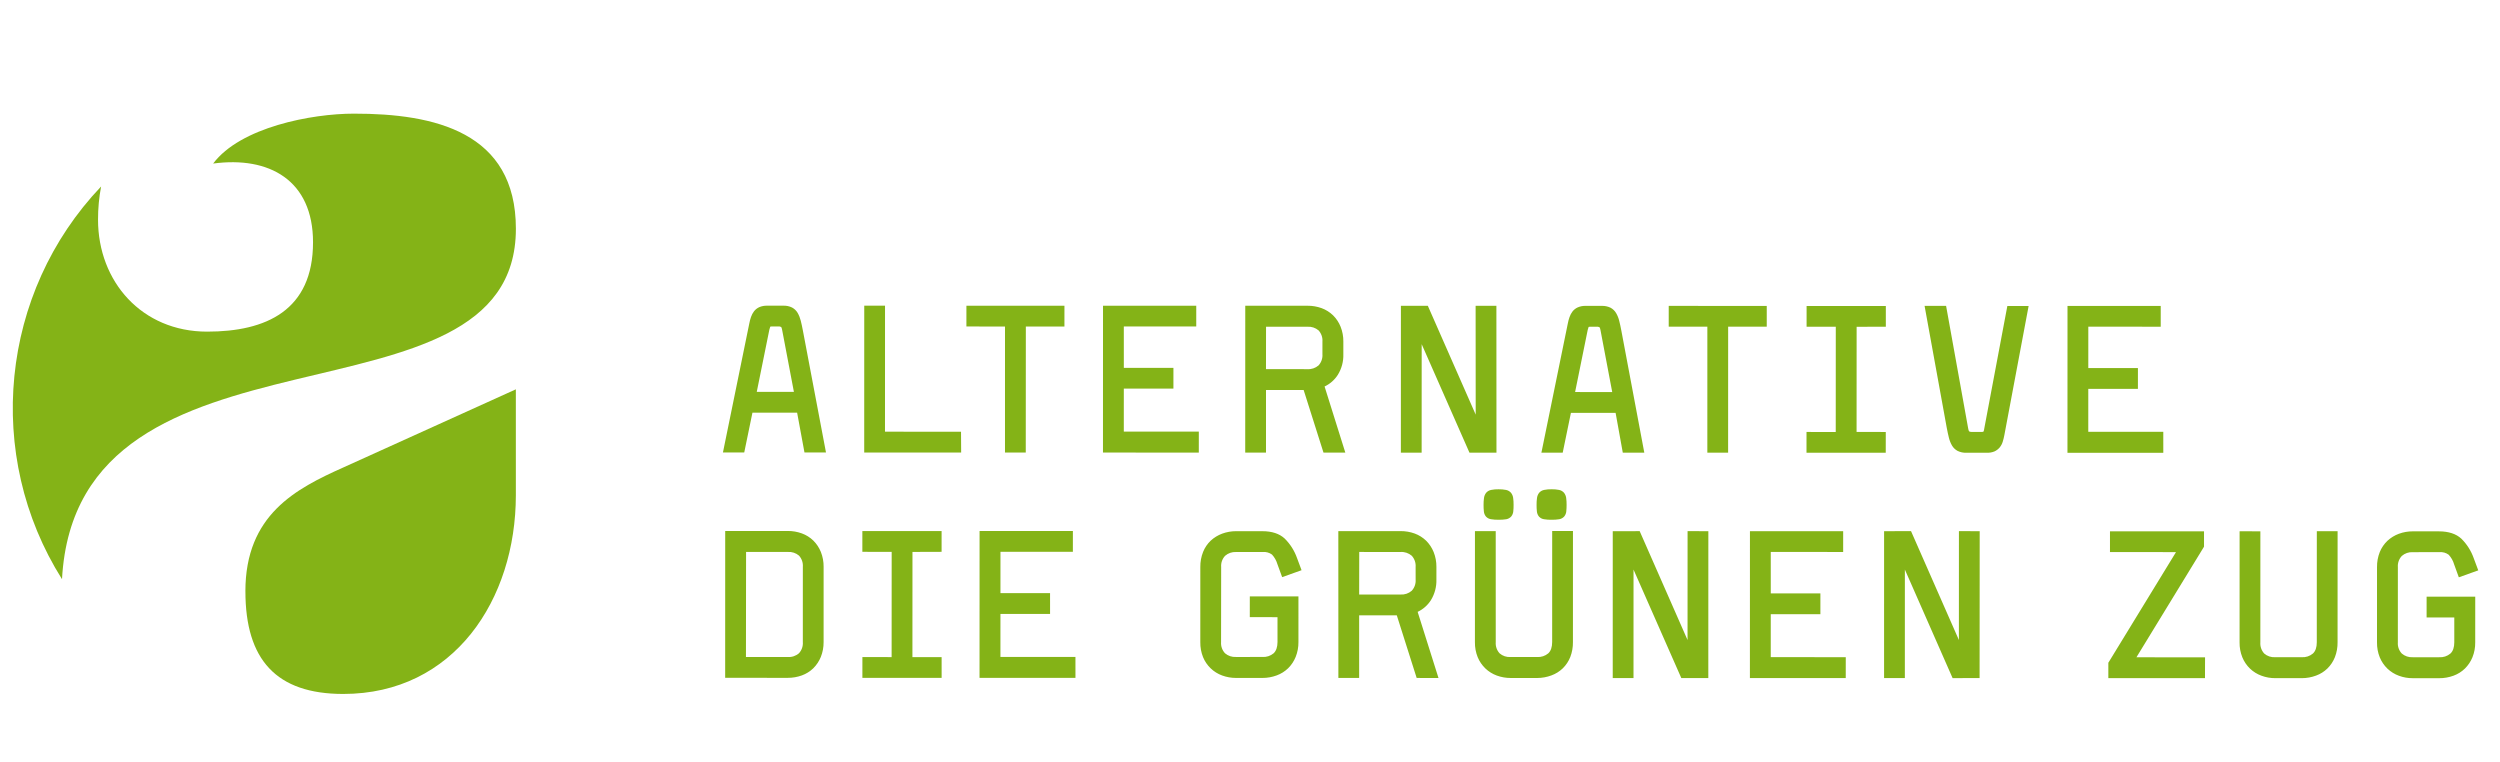 <?xml version="1.0" standalone="no"?>
<!DOCTYPE svg PUBLIC "-//W3C//DTD SVG 1.1//EN" "http://www.w3.org/Graphics/SVG/1.1/DTD/svg11.dtd">
<svg width="100%" height="100%" viewBox="0 0 1063 324" version="1.1" xmlns="http://www.w3.org/2000/svg" xmlns:xlink="http://www.w3.org/1999/xlink" xml:space="preserve" style="fill-rule:evenodd;clip-rule:evenodd;stroke-linejoin:round;stroke-miterlimit:1.414;">
    <g>
        <g transform="matrix(0.974,-0.085,0.085,0.974,-177.773,2.383)">
            <path d="M396.21,132C399.88,90 365.21,79 330.39,76C312.04,74.39 280.68,77.6 267.51,92.3C292.07,91.14 310.16,103.3 307.81,130.18C305.23,159.71 284.11,167.13 258.52,164.89C230.29,162.42 213.17,139.1 215.52,112.23C215.932,107.416 216.796,102.652 218.1,98C170.316,140.186 157.166,209.977 186.32,266.66C203.11,148.25 388.26,223 396.21,132" style="fill:rgb(132,179,23);fill-rule:nonzero;"/>
        </g>
        <g transform="matrix(0.974,-0.085,0.085,0.974,-177.773,2.383)">
            <path d="M265.32,278.84C262.73,308.49 274.83,324.47 303.79,327.01C351.79,331.21 382.16,292.62 386.12,247.45L390.12,201.56L312.36,228.91C291.08,236.28 268.21,245.67 265.31,278.84" style="fill:rgb(132,179,23);fill-rule:nonzero;"/>
        </g>
    </g>
    <g>
        <g transform="matrix(0.974,-0.085,0.085,0.974,-4.844,61.547)">
            <g transform="matrix(1,0,0,1,-170.84,-75.66)">
                <path d="M515.3,182.7C515.124,181.555 514.787,180.441 514.3,179.39C513.861,178.489 513.187,177.722 512.35,177.17C511.322,176.566 510.161,176.222 508.97,176.17L501.97,175.55C500.913,175.43 499.843,175.535 498.83,175.86C498.018,176.139 497.286,176.613 496.7,177.24C496.126,177.873 495.66,178.596 495.32,179.38C494.933,180.246 494.619,181.142 494.38,182.06L478.38,235.95L478.33,236.09L486.04,236.77L491.1,219.83L511.7,221.63L513.31,239.15L521.1,239.84L515.84,187C515.69,185.42 515.51,184 515.3,182.7ZM511.19,214L493.3,212.44L501.3,185.09C501.68,183.93 501.94,183.55 502.1,183.43C502.26,183.31 502.64,183.2 503.6,183.29L506.03,183.5C506.64,183.496 507.236,183.677 507.74,184.02C508.133,184.555 508.337,185.206 508.32,185.87L511.19,214Z" style="fill:rgb(132,179,23);fill-rule:nonzero;"/>
            </g>
            <g transform="matrix(1,0,0,1,-170.84,-75.66)">
                <path d="M522,240.65L512.68,239.84L511,222.32L491.64,220.62L486.58,237.56L477.35,236.75L477.65,235.75L493.65,181.86C493.912,180.909 494.246,179.98 494.65,179.08C495.027,178.223 495.54,177.433 496.17,176.74C496.842,176.027 497.676,175.485 498.6,175.16C499.716,174.8 500.896,174.684 502.06,174.82L509.06,175.43C510.374,175.495 511.652,175.883 512.78,176.56C513.734,177.182 514.498,178.053 514.99,179.08C515.506,180.198 515.863,181.383 516.05,182.6C516.26,183.88 516.44,185.34 516.6,186.94L522,240.65ZM514.06,238.45L520.33,239L515.14,187.07C514.99,185.5 514.81,184.07 514.61,182.82C514.451,181.747 514.138,180.703 513.68,179.72C513.306,178.939 512.725,178.275 512,177.8C511.085,177.268 510.057,176.963 509,176.91L502,176.29C501.056,176.174 500.097,176.263 499.19,176.55C498.489,176.791 497.857,177.199 497.35,177.74C496.831,178.311 496.408,178.963 496.1,179.67C495.735,180.506 495.434,181.369 495.2,182.25L479.43,235.42L485.62,235.96L490.57,219L512.4,220.91L514.06,238.45ZM512.06,214.82L492.35,213.09L500.65,184.86C501.13,183.4 501.46,183.01 501.73,182.86C502.34,182.528 503.05,182.425 503.73,182.57L506.15,182.78C506.924,182.782 507.677,183.031 508.3,183.49C508.855,184.14 509.148,184.975 509.12,185.83L512.06,214.82ZM494.3,211.76L510.39,213.17L507.64,185.93C507.54,184.8 507.31,184.57 507.31,184.57C506.925,184.338 506.48,184.223 506.03,184.24L503.61,184.03C503.28,183.967 502.94,183.967 502.61,184.03C502.411,184.437 502.244,184.858 502.11,185.29L494.3,211.76Z" style="fill:rgb(132,179,23);fill-rule:nonzero;"/>
            </g>
        </g>
        <g transform="matrix(0.974,-0.085,0.085,0.974,-4.844,61.547)">
            <path d="M381.54,104.29L374.01,103.63L368.58,165.76L409.04,169.31L409.7,161.78L376.76,158.89L381.54,104.29Z" style="fill:rgb(132,179,23);fill-rule:nonzero;"/>
            <g transform="matrix(1,0,0,1,-170.84,-75.66)">
                <path d="M580.56,245.78L538.56,242.11L544.13,178.48L553.13,179.27L548.35,233.87L581.29,236.76L580.56,245.78ZM540.22,240.78L579.22,244.18L579.75,238.18L546.82,235.3L551.59,180.7L545.59,180.17L540.22,240.78Z" style="fill:rgb(132,179,23);fill-rule:nonzero;"/>
            </g>
        </g>
        <g transform="matrix(0.974,-0.085,0.085,0.974,-4.844,61.547)">
            <path d="M429.5,171.09L437.03,171.75L441.81,117.15L458.54,118.62L459.2,111.09L418.21,107.5L417.55,115.03L434.28,116.49L429.5,171.09Z" style="fill:rgb(132,179,23);fill-rule:nonzero;"/>
            <g transform="matrix(1,0,0,1,-170.84,-75.66)">
                <path d="M608.55,248.23L599.55,247.44L604.32,192.84L587.6,191.37L588.39,182.37L630.86,186.09L630.07,195.09L613.35,193.63L608.55,248.23ZM601.15,246.08L607.15,246.6L612,192L628.73,193.47L629.26,187.47L589.73,184L589.2,190L605.93,191.46L601.15,246.08Z" style="fill:rgb(132,179,23);fill-rule:nonzero;"/>
            </g>
        </g>
        <g transform="matrix(0.974,-0.085,0.085,0.974,-4.844,61.547)">
            <path d="M481.92,147.82L503.41,149.7L504.07,142.17L482.58,140.29L484.28,120.87L515.65,123.61L516.31,116.08L477.41,112.68L471.97,174.81L512,178.31L512.66,170.78L480.16,167.94L481.92,147.82Z" style="fill:rgb(132,179,23);fill-rule:nonzero;"/>
            <g transform="matrix(1,0,0,1,-170.84,-75.66)">
                <path d="M683.52,254.79L642,251.15L647.57,187.53L687.97,191.06L687.18,200.06L655.8,197.31L654.24,215.24L675.73,217.12L674.94,226.12L653.45,224.24L651.82,242.86L684.32,245.7L683.52,254.79ZM643.62,249.79L682.15,253.16L682.68,247.16L650.18,244.31L652.07,222.7L673.57,224.58L674.09,218.58L652.6,216.7L654.43,195.78L685.8,198.52L686.33,192.52L648.92,189.24L643.62,249.79Z" style="fill:rgb(132,179,23);fill-rule:nonzero;"/>
            </g>
        </g>
        <g transform="matrix(0.974,-0.085,0.085,0.974,-4.844,61.547)">
            <g transform="matrix(1,0,0,1,-170.84,-75.66)">
                <path d="M739.59,230.42C742.154,229.613 744.409,228.038 746.05,225.91C747.84,223.474 748.883,220.569 749.05,217.55L749.52,212.09C749.734,209.985 749.534,207.858 748.93,205.83C748.378,203.998 747.459,202.297 746.23,200.83C745.006,199.421 743.5,198.283 741.81,197.49C739.991,196.649 738.037,196.138 736.04,195.98L709.83,193.68L704.4,255.81L711.93,256.47L714.3,229.35L731.91,230.89L738.12,258.68L738.12,258.77L746.01,259.46L739.59,230.42ZM716.73,201.92L735.39,203.55C737.353,203.612 739.216,204.438 740.58,205.85C741.818,207.427 742.34,209.451 742.02,211.43L741.55,216.89C741.516,218.897 740.646,220.801 739.15,222.14C737.566,223.296 735.59,223.784 733.65,223.5L715,221.87L716.73,201.92Z" style="fill:rgb(132,179,23);fill-rule:nonzero;"/>
            </g>
            <g transform="matrix(1,0,0,1,-170.84,-75.66)">
                <path d="M747,260.34L737.54,259.52L731.31,231.64L715,230.21L712.63,257.34L703.63,256.55L709.2,192.92L736.2,195.28C738.277,195.449 740.309,195.984 742.2,196.86C743.984,197.702 745.574,198.904 746.87,200.39C748.163,201.918 749.129,203.695 749.71,205.61C750.347,207.731 750.561,209.957 750.34,212.16L749.86,217.62C749.685,220.786 748.578,223.83 746.68,226.37C745.093,228.435 742.953,230.009 740.51,230.91L747,260.34ZM738.77,258.12L745.09,258.67L738.69,229.91L739.35,229.7C741.768,228.942 743.895,227.458 745.44,225.45C747.16,223.123 748.158,220.34 748.31,217.45L748.79,211.98C748.996,209.962 748.802,207.923 748.22,205.98C747.702,204.258 746.834,202.661 745.67,201.29C744.514,199.958 743.089,198.884 741.49,198.14C739.757,197.334 737.895,196.844 735.99,196.69L710.52,194.47L705.22,255.1L711.22,255.63L713.6,228.5L732.5,230.16L738.77,258.12ZM733.56,224.25L714.16,222.55L716.03,201.11L735.44,202.81C737.593,202.878 739.634,203.791 741.12,205.35C742.5,207.081 743.091,209.313 742.75,211.5L742.27,216.96C742.232,219.17 741.262,221.263 739.6,222.72C737.871,223.996 735.709,224.546 733.58,224.25L733.56,224.25ZM715.78,221.18L733.69,222.75C735.449,223.02 737.245,222.589 738.69,221.55C740.015,220.337 740.78,218.627 740.8,216.83L741.28,211.37C741.567,209.602 741.111,207.791 740.02,206.37C738.777,205.119 737.093,204.401 735.33,204.37L717.41,202.8L715.78,221.18Z" style="fill:rgb(132,179,23);fill-rule:nonzero;"/>
            </g>
        </g>
        <g transform="matrix(0.974,-0.085,0.085,0.974,-4.844,61.547)">
            <path d="M646.4,127.47L638.87,126.81L634.5,176.78L616.91,124.96L616.89,124.88L606.45,123.97L601.02,186.1L608.55,186.76L612.9,136.96L630.48,188.6L630.5,188.68L640.96,189.59L646.4,127.47Z" style="fill:rgb(132,179,23);fill-rule:nonzero;"/>
            <g transform="matrix(1,0,0,1,-170.84,-75.66)">
                <path d="M812.48,266.07L800.79,265.07L800.63,264.61L784.18,216.25L780.06,263.25L771.06,262.46L776.63,198.84L788.3,199.84L788.45,200.31L804.92,248.82L809,201.66L818,202.44L812.48,266.07ZM801.89,263.64L811.12,264.45L816.42,203.81L810.42,203.28L806.11,252.51L804.65,252.68L787.2,201.25L778,200.44L772.7,261.08L778.7,261.61L783,212.55L784.46,212.38L801.89,263.64Z" style="fill:rgb(132,179,23);fill-rule:nonzero;"/>
            </g>
        </g>
        <g transform="matrix(0.974,-0.085,0.085,0.974,-4.844,61.547)">
            <g transform="matrix(1,0,0,1,-170.84,-75.66)">
                <path d="M845.7,250.84L866.29,252.65L867.9,270.17L875.7,270.85L870.42,218C870.27,216.43 870.09,215 869.88,213.71C869.704,212.565 869.367,211.451 868.88,210.4C868.444,209.497 867.77,208.729 866.93,208.18C865.902,207.576 864.741,207.232 863.55,207.18L856.55,206.57C855.497,206.442 854.429,206.544 853.42,206.87C852.607,207.152 851.873,207.626 851.28,208.25C850.706,208.883 850.24,209.606 849.9,210.39C849.518,211.261 849.203,212.16 848.96,213.08L833,267L833,267.15L840.7,267.82L845.7,250.84ZM847.88,243.45L855.88,216.1C856.009,215.49 856.284,214.921 856.68,214.44C856.83,214.33 857.22,214.22 858.18,214.3L860.61,214.51C861.218,214.513 861.813,214.694 862.32,215.03C862.713,215.565 862.917,216.216 862.9,216.88L865.78,245L847.88,243.45Z" style="fill:rgb(132,179,23);fill-rule:nonzero;"/>
            </g>
            <g transform="matrix(1,0,0,1,-170.84,-75.66)">
                <path d="M876.53,271.67L867.21,270.86L865.6,253.34L846.24,251.64L841.18,268.58L831.94,267.77L832.25,266.77L848.25,212.89C848.509,211.941 848.843,211.015 849.25,210.12C849.624,209.259 850.138,208.465 850.77,207.77C851.442,207.059 852.276,206.521 853.2,206.2C854.314,205.831 855.495,205.712 856.66,205.85L863.66,206.46C864.972,206.535 866.248,206.922 867.38,207.59C868.334,208.215 869.099,209.09 869.59,210.12C870.112,211.232 870.469,212.415 870.65,213.63C870.86,214.91 871.04,216.37 871.2,217.97L876.53,271.67ZM868.59,269.47L874.86,270.02L869.68,218.09C869.52,216.52 869.34,215.09 869.14,213.84C868.98,212.768 868.667,211.724 868.21,210.74C867.839,209.957 867.257,209.292 866.53,208.82C865.615,208.288 864.587,207.983 863.53,207.93L856.53,207.31C855.582,207.196 854.62,207.289 853.71,207.58C853.013,207.818 852.384,208.223 851.88,208.76C851.358,209.335 850.933,209.99 850.62,210.7C850.255,211.533 849.954,212.392 849.72,213.27L833.96,266.44L840.14,266.98L845.15,250L867,252L868.59,269.47ZM866.59,245.84L846.88,244.12L855.18,215.89C855.66,214.42 855.99,214.03 856.26,213.89C856.873,213.565 857.58,213.462 858.26,213.6L860.69,213.82C861.459,213.821 862.209,214.066 862.83,214.52C863.385,215.175 863.68,216.012 863.66,216.87L866.59,245.84ZM848.84,242.78L864.92,244.19L862.19,217C862.09,215.86 861.86,215.63 861.86,215.63C861.475,215.398 861.03,215.283 860.58,215.3L858.16,215.09C857.83,215.025 857.49,215.025 857.16,215.09C856.954,215.494 856.783,215.916 856.65,216.35L848.84,242.78Z" style="fill:rgb(132,179,23);fill-rule:nonzero;"/>
            </g>
        </g>
        <g transform="matrix(0.974,-0.085,0.085,0.974,-4.844,61.547)">
            <path d="M763.49,137.71L722.5,134.12L721.84,141.65L738.57,143.12L733.79,197.72L741.32,198.38L746.1,143.77L762.83,145.24L763.49,137.71Z" style="fill:rgb(132,179,23);fill-rule:nonzero;"/>
            <g transform="matrix(1,0,0,1,-170.84,-75.66)">
                <path d="M912.84,274.85L903.84,274.06L908.61,219.46L891.87,218L892.66,209L935.13,212.72L934.34,221.72L917.62,220.26L912.84,274.85ZM905.44,272.7L911.44,273.23L916.21,218.62L933,220.09L933.53,214.09L894,210.6L893.47,216.6L910.2,218.07L905.44,272.7Z" style="fill:rgb(132,179,23);fill-rule:nonzero;"/>
            </g>
        </g>
        <g transform="matrix(0.974,-0.085,0.085,0.974,-4.844,61.547)">
            <path d="M781.56,146.88L794.21,147.98L790.09,195.06L777.44,193.95L776.78,201.48L809.62,204.35L810.27,196.82L797.62,195.71L801.74,148.64L814.39,149.75L815.05,142.22L782.22,139.35L781.56,146.88Z" style="fill:rgb(132,179,23);fill-rule:nonzero;"/>
            <g transform="matrix(1,0,0,1,-170.84,-75.66)">
                <path d="M981.13,280.83L946.8,277.83L947.59,268.83L960.25,269.94L964.25,224.36L951.6,223.25L952.39,214.25L986.72,217.25L985.93,226.25L973.28,225.15L969.28,270.72L981.93,271.83L981.13,280.83ZM948.43,276.46L979.77,279.2L980.3,273.2L967.64,272.09L971.89,223.52L984.55,224.63L985.08,218.63L953.73,215.89L953.21,221.89L965.86,222.99L961.61,271.56L949,270.42L948.43,276.46Z" style="fill:rgb(132,179,23);fill-rule:nonzero;"/>
            </g>
        </g>
        <g transform="matrix(0.974,-0.085,0.085,0.974,-4.844,61.547)">
            <g transform="matrix(1,0,0,1,-170.84,-75.66)">
                <path d="M1025.41,274.37C1025.1,275.52 1024.81,275.9 1024.62,276.01C1024.11,276.199 1023.56,276.247 1023.02,276.15L1019.29,275.82C1018.68,275.824 1018.09,275.647 1017.58,275.31C1017.19,274.775 1016.98,274.124 1017,273.46L1012.14,220.28L1012.14,220.18L1004.34,219.5L1009.27,272.3C1009.42,273.88 1009.6,275.3 1009.81,276.59C1009.98,277.736 1010.32,278.85 1010.81,279.9C1011.26,280.811 1011.95,281.58 1012.81,282.12C1013.84,282.724 1015,283.068 1016.19,283.12L1024.94,283.89C1026,284.016 1027.07,283.91 1028.08,283.58C1028.9,283.296 1029.64,282.828 1030.25,282.21C1030.86,281.58 1031.33,280.836 1031.65,280.02C1031.98,279.18 1032.28,278.29 1032.54,277.38L1047.65,223.38L1047.65,223.23L1039.94,222.56L1025.41,274.37Z" style="fill:rgb(132,179,23);fill-rule:nonzero;"/>
            </g>
            <g transform="matrix(1,0,0,1,-170.84,-75.66)">
                <path d="M1024.81,284.65L1016.06,283.88C1014.74,283.817 1013.46,283.428 1012.33,282.75C1011.38,282.128 1010.61,281.257 1010.12,280.23C1009.6,279.113 1009.24,277.928 1009.06,276.71C1008.85,275.43 1008.67,273.97 1008.51,272.37L1003.51,218.67L1012.83,219.49L1017.76,273.39C1017.86,274.52 1018.09,274.75 1018.09,274.75C1018.48,274.976 1018.92,275.09 1019.37,275.08L1023.09,275.4C1023.47,275.485 1023.87,275.485 1024.25,275.4C1024.47,275.037 1024.62,274.632 1024.69,274.21L1039.36,221.86L1048.58,222.66L1048.3,223.66L1033.19,277.66C1032.93,278.583 1032.63,279.491 1032.27,280.38C1031.92,281.289 1031.39,282.118 1030.72,282.82C1030.03,283.513 1029.19,284.043 1028.27,284.37C1027.15,284.709 1025.97,284.805 1024.81,284.65ZM1005.16,220.32L1010.01,272.23C1010.16,273.79 1010.34,275.23 1010.54,276.47C1010.7,277.542 1011.01,278.586 1011.47,279.57C1011.84,280.354 1012.43,281.022 1013.15,281.5C1014.07,282.023 1015.1,282.328 1016.15,282.39L1024.9,283.15C1025.84,283.266 1026.8,283.178 1027.71,282.89C1028.42,282.642 1029.08,282.235 1029.61,281.7C1030.14,281.138 1030.56,280.475 1030.84,279.75C1031.17,278.913 1031.46,278.058 1031.7,277.19L1046.65,224L1040.47,223.46L1026.13,274.62C1025.82,275.79 1025.47,276.43 1025,276.71C1024.37,276.978 1023.68,277.061 1023,276.95L1019.28,276.62C1018.51,276.618 1017.75,276.369 1017.13,275.91C1016.57,275.261 1016.28,274.425 1016.31,273.57L1011.49,220.92L1005.16,220.32Z" style="fill:rgb(132,179,23);fill-rule:nonzero;"/>
            </g>
        </g>
        <g transform="matrix(0.974,-0.085,0.085,0.974,-4.844,61.547)">
            <path d="M930.52,207.34L898.02,204.5L899.78,184.38L921.28,186.26L921.94,178.73L900.44,176.85L902.14,157.43L933.52,160.17L934.18,152.64L895.27,149.24L889.84,211.37L929.87,214.87L930.52,207.34Z" style="fill:rgb(132,179,23);fill-rule:nonzero;"/>
            <g transform="matrix(1,0,0,1,-170.84,-75.66)">
                <path d="M1101.38,291.35L1059.86,287.71L1065.43,224.09L1105.82,227.62L1105.03,236.62L1073.66,233.87L1072.09,251.8L1093.59,253.68L1092.8,262.68L1071.3,260.8L1069.67,279.42L1102.17,282.26L1101.38,291.35ZM1061.48,286.35L1100.02,289.72L1100.55,283.72L1068.05,280.87L1069.94,259.26L1091.43,261.14L1091.96,255.14L1070.47,253.26L1072.3,232.34L1103.67,235.08L1104.2,229.08L1066.79,225.8L1061.48,286.35Z" style="fill:rgb(132,179,23);fill-rule:nonzero;"/>
            </g>
        </g>
        <g transform="matrix(0.974,-0.085,0.085,0.974,-4.844,61.547)">
            <g transform="matrix(1,0,0,1,-170.84,-75.66)">
                <path d="M512.62,278.82C511.395,277.407 509.885,276.269 508.19,275.48C506.377,274.632 504.426,274.117 502.43,273.96L476.05,271.65L470.61,333.78L497,336.09C498.99,336.28 500.998,336.114 502.93,335.6C504.735,335.116 506.419,334.258 507.87,333.08C509.33,331.864 510.528,330.364 511.39,328.67C512.336,326.778 512.903,324.719 513.06,322.61L515.91,290C516.125,287.898 515.921,285.773 515.31,283.75C514.759,281.94 513.843,280.263 512.62,278.82ZM497.62,328.56L478.77,326.91L482.89,279.84L501.74,281.49C503.696,281.546 505.554,282.369 506.91,283.78C508.146,285.357 508.669,287.382 508.35,289.36L505.53,322C505.499,324.003 504.636,325.906 503.15,327.25C501.559,328.388 499.583,328.859 497.65,328.56L497.62,328.56Z" style="fill:rgb(132,179,23);fill-rule:nonzero;"/>
            </g>
            <g transform="matrix(1,0,0,1,-170.84,-75.66)">
                <path d="M496.93,336.84L469.8,334.46L475.37,270.84L502.5,273.21C504.578,273.381 506.61,273.919 508.5,274.8C510.29,275.635 511.885,276.838 513.18,278.33C514.469,279.857 515.435,281.629 516.02,283.54C516.652,285.662 516.866,287.887 516.65,290.09L513.8,322.68C513.632,324.888 513.034,327.041 512.04,329.02C511.133,330.801 509.874,332.379 508.34,333.66C506.807,334.905 505.028,335.811 503.12,336.32C501.104,336.858 499.008,337.034 496.93,336.84L496.93,336.84ZM471.42,333.1L497.06,335.34C498.966,335.527 500.89,335.368 502.74,334.87C504.442,334.414 506.029,333.607 507.4,332.5C508.778,331.345 509.907,329.923 510.72,328.32C511.623,326.519 512.163,324.559 512.31,322.55L515.16,290C515.368,287.983 515.178,285.944 514.6,284C514.073,282.281 513.206,280.686 512.05,279.31C510.894,277.978 509.469,276.904 507.87,276.16C506.137,275.358 504.274,274.87 502.37,274.72L476.73,272.47L471.42,333.1ZM497.59,329.31L478,327.59L482.24,279L501.84,280.71C503.99,280.785 506.027,281.701 507.51,283.26C508.883,284.99 509.471,287.218 509.13,289.4L506.28,322C506.237,324.208 505.268,326.3 503.61,327.76C501.886,329.048 499.722,329.606 497.59,329.31L497.59,329.31ZM479.59,326.23L497.7,327.81C499.459,328.091 501.26,327.659 502.7,326.61C504.025,325.398 504.787,323.686 504.8,321.89L507.65,289.3C507.94,287.533 507.487,285.723 506.4,284.3C505.164,283.051 503.487,282.333 501.73,282.3L483.62,280.71L479.59,326.23Z" style="fill:rgb(132,179,23);fill-rule:nonzero;"/>
            </g>
        </g>
        <g transform="matrix(0.974,-0.085,0.085,0.974,-4.844,61.547)">
            <path d="M364.01,208.72L376.66,209.83L372.54,256.9L359.89,255.79L359.23,263.32L392.06,266.19L392.72,258.67L380.07,257.56L384.19,210.49L396.84,211.59L397.5,204.06L364.67,201.19L364.01,208.72Z" style="fill:rgb(132,179,23);fill-rule:nonzero;"/>
            <g transform="matrix(1,0,0,1,-170.84,-75.66)">
                <path d="M563.58,342.67L529.25,339.67L530.04,330.67L542.7,331.78L546.7,286.2L534,285.06L534.79,276.06L569.12,279.06L568.33,288.06L555.71,287L551.71,332.58L564.36,333.69L563.58,342.67ZM530.88,338.3L562.22,341L562.75,335L550.09,333.89L554.34,285.33L567,286.43L567.52,280.43L536.18,277.69L535.65,283.69L548.31,284.8L544.06,333.36L531.41,332.26L530.88,338.3Z" style="fill:rgb(132,179,23);fill-rule:nonzero;"/>
            </g>
        </g>
        <g transform="matrix(0.974,-0.085,0.085,0.974,-4.844,61.547)">
            <path d="M419.96,240.78L441.46,242.66L442.12,235.13L420.62,233.25L422.32,213.82L453.7,216.57L454.36,209.04L415.45,205.63L410.02,267.76L450.05,271.27L450.7,263.74L418.2,260.89L419.96,240.78Z" style="fill:rgb(132,179,23);fill-rule:nonzero;"/>
            <g transform="matrix(1,0,0,1,-170.84,-75.66)">
                <path d="M621.56,347.74L580,344.11L585.57,280.48L626,284L625.21,293L593.84,290.26L592.27,308.19L613.76,310.07L612.98,319.07L591.48,317.19L589.85,335.81L622.35,338.66L621.56,347.74ZM581.66,342.74L620.2,346.11L620.73,340.11L588.23,337.27L590.12,315.66L611.61,317.54L612.14,311.54L590.65,309.66L592.48,288.74L623.85,291.49L624.38,285.49L587,282.11L581.66,342.74Z" style="fill:rgb(132,179,23);fill-rule:nonzero;"/>
            </g>
        </g>
        <g transform="matrix(0.974,-0.085,0.085,0.974,-4.844,61.547)">
            <g transform="matrix(1,0,0,1,-170.84,-75.66)">
                <path d="M716.89,295.72C714.94,293.56 711.95,292.29 708.01,291.95L696.65,290.95C694.686,290.766 692.704,290.935 690.8,291.45C688.985,291.93 687.284,292.77 685.8,293.92C684.311,295.102 683.096,296.593 682.24,298.29C681.283,300.207 680.712,302.293 680.56,304.43L677.74,337C677.511,339.118 677.712,341.261 678.33,343.3C678.897,345.109 679.833,346.781 681.08,348.21C682.318,349.622 683.837,350.759 685.54,351.55C687.328,352.389 689.252,352.9 691.22,353.06L702.66,354.06C704.653,354.255 706.666,354.089 708.6,353.57C710.402,353.092 712.083,352.236 713.53,351.06C714.99,349.85 716.185,348.352 717.04,346.66C717.988,344.789 718.559,342.751 718.72,340.66L720.39,321.61L700.81,319.89L700.15,327.42L712.2,328.48L711.2,339.97C710.99,342.4 710.2,344.18 708.81,345.25C707.213,346.384 705.238,346.858 703.3,346.57L691.82,345.57C689.901,345.491 688.086,344.669 686.76,343.28C685.498,341.715 684.96,339.685 685.28,337.7L688.13,305.11C688.165,303.1 689.048,301.195 690.56,299.87C692.107,298.734 694.038,298.242 695.94,298.5L707.51,299.5C709.138,299.509 710.707,300.114 711.92,301.2C713.008,302.584 713.754,304.204 714.1,305.93L715.45,310.93L722.54,309.06L722.66,309.06L721.37,304.37C720.548,301.186 719.016,298.229 716.89,295.72Z" style="fill:rgb(132,179,23);fill-rule:nonzero;"/>
            </g>
            <g transform="matrix(1,0,0,1,-170.84,-75.66)">
                <path d="M702.59,354.83L691.15,353.83C689.096,353.658 687.088,353.123 685.22,352.25C681.572,350.556 678.809,347.392 677.62,343.55C676.983,341.429 676.773,339.203 677,337L679.85,304.42C680.012,302.181 680.613,299.996 681.62,297.99C682.522,296.201 683.802,294.628 685.37,293.38C686.929,292.178 688.71,291.294 690.61,290.78C692.603,290.245 694.675,290.066 696.73,290.25L708.08,291.25C712.22,291.61 715.37,292.96 717.45,295.25C719.656,297.842 721.243,300.903 722.09,304.2L723.59,309.63L714.92,311.9L713.37,306.15C713.058,304.541 712.373,303.027 711.37,301.73C710.278,300.787 708.883,300.268 707.44,300.27L695.88,299.27C694.164,299.035 692.422,299.472 691.02,300.49C689.673,301.69 688.895,303.406 688.88,305.21L686,337.74C685.715,339.514 686.187,341.329 687.3,342.74C688.509,343.97 690.147,344.686 691.87,344.74L703.35,345.74C705.105,346.009 706.897,345.589 708.35,344.57C709.55,343.63 710.26,342.03 710.46,339.81L711.39,329.07L699.39,328.01L700.18,319.01L721.25,320.85L719.52,340.66C719.353,342.862 718.755,345.009 717.76,346.98C716.855,348.759 715.596,350.335 714.06,351.61C712.525,352.852 710.747,353.758 708.84,354.27C706.807,354.829 704.69,355.019 702.59,354.83L702.59,354.83ZM696.59,291.7C694.713,291.524 692.819,291.686 691,292.18C689.289,292.636 687.687,293.432 686.29,294.52C684.887,295.629 683.743,297.032 682.94,298.63C682.025,300.462 681.481,302.457 681.34,304.5L678.49,337.08C678.273,339.097 678.463,341.138 679.05,343.08C680.107,346.531 682.585,349.373 685.86,350.89C687.568,351.685 689.403,352.173 691.28,352.33L702.72,353.33C704.626,353.507 706.549,353.348 708.4,352.86C710.102,352.404 711.689,351.597 713.06,350.49C714.437,349.343 715.567,347.927 716.38,346.33C717.283,344.533 717.823,342.576 717.97,340.57L719.57,322.26L701.49,320.68L700.96,326.68L712.96,327.68L711.94,340C711.71,342.65 710.81,344.61 709.26,345.81C707.525,347.056 705.375,347.586 703.26,347.29L691.78,346.29C689.67,346.199 687.678,345.287 686.23,343.75C684.818,342.035 684.206,339.795 684.55,337.6L687.37,305C687.417,302.782 688.407,300.685 690.09,299.24C691.785,297.981 693.907,297.432 696,297.71L707.56,298.71C709.376,298.732 711.121,299.423 712.46,300.65C713.63,302.126 714.438,303.856 714.82,305.7L716,310L721.76,308.49L720.67,304.49C719.877,301.422 718.404,298.571 716.36,296.15C714.54,294.15 711.72,292.94 707.97,292.61L696.59,291.7Z" style="fill:rgb(132,179,23);fill-rule:nonzero;"/>
            </g>
        </g>
        <g transform="matrix(0.974,-0.085,0.085,0.974,-4.844,61.547)">
            <g transform="matrix(1,0,0,1,-170.84,-75.66)">
                <path d="M777.88,327.07C779.675,324.636 780.718,321.73 780.88,318.71L781.36,313.25C781.576,311.144 781.372,309.016 780.76,306.99C780.208,305.175 779.293,303.491 778.07,302.04C776.844,300.628 775.335,299.49 773.64,298.7C771.825,297.859 769.874,297.348 767.88,297.19L741.67,294.89L736.25,357L743.78,357.66L746.16,330.53L763.77,332.07L769.98,359.87L769.98,359.96L777.87,360.65L771.4,331.56C773.968,330.762 776.231,329.194 777.88,327.07ZM748.56,303.07L767.22,304.7C769.184,304.758 771.048,305.584 772.41,307C773.645,308.578 774.168,310.602 773.85,312.58L773.37,318.04C773.351,320.047 772.491,321.957 771,323.3C769.412,324.456 767.433,324.945 765.49,324.66L746.82,323L748.56,303.07Z" style="fill:rgb(132,179,23);fill-rule:nonzero;"/>
            </g>
            <g transform="matrix(1,0,0,1,-170.84,-75.66)">
                <path d="M778.84,361.5L769.39,360.67L763.15,332.79L746.84,331.37L744.47,358.49L735.47,357.7L741,294.08L768,296.44C770.077,296.609 772.109,297.144 774,298.02C775.784,298.862 777.374,300.064 778.67,301.55C779.961,303.079 780.928,304.855 781.51,306.77C782.142,308.889 782.356,311.11 782.14,313.31L781.66,318.78C781.476,321.944 780.37,324.986 778.48,327.53C776.89,329.592 774.751,331.165 772.31,332.07L778.84,361.5ZM770.61,359.28L776.94,359.83L770.54,331.07L771.19,330.86C773.61,330.1 775.739,328.616 777.29,326.61C779.01,324.283 780.008,321.5 780.16,318.61L780.63,313.15C780.839,311.133 780.649,309.094 780.07,307.15C779.548,305.429 778.68,303.833 777.52,302.46C776.364,301.128 774.939,300.054 773.34,299.31C771.607,298.504 769.745,298.014 767.84,297.86L742.37,295.63L737.07,356.27L743.07,356.8L745.45,329.67L764.35,331.33L770.61,359.28ZM765.41,325.4L746,323.71L747.88,302.27L767.28,303.97C769.436,304.035 771.482,304.948 772.97,306.51C774.35,308.241 774.941,310.473 774.6,312.66L774.12,318.12C774.077,320.328 773.108,322.42 771.45,323.88C769.717,325.163 767.544,325.71 765.41,325.4ZM747.63,322.34L765.54,323.91C767.299,324.184 769.097,323.753 770.54,322.71C771.872,321.501 772.641,319.789 772.66,317.99L773.13,312.53C773.42,310.763 772.967,308.953 771.88,307.53C770.642,306.259 768.954,305.523 767.18,305.48L749.27,303.91L747.63,322.34Z" style="fill:rgb(132,179,23);fill-rule:nonzero;"/>
            </g>
        </g>
        <g transform="matrix(0.974,-0.085,0.085,0.974,-4.844,61.547)">
            <g transform="matrix(1,0,0,1,-170.84,-75.66)">
                <path d="M829.08,294.93C829.506,295.466 830.102,295.84 830.77,295.99C831.792,296.25 832.837,296.414 833.89,296.48C834.939,296.596 835.997,296.616 837.05,296.54C837.731,296.506 838.38,296.242 838.89,295.79C839.353,295.313 839.66,294.706 839.77,294.05C839.948,293.148 840.071,292.237 840.14,291.32C840.237,290.357 840.264,289.387 840.22,288.42C840.199,287.731 839.992,287.06 839.62,286.48C839.214,285.915 838.623,285.508 837.95,285.33C836.972,285.046 835.966,284.869 834.95,284.8C833.927,284.684 832.893,284.684 831.87,284.8C831.177,284.864 830.525,285.16 830.02,285.64C829.556,286.153 829.238,286.782 829.1,287.46C828.88,288.4 828.736,289.357 828.67,290.32C828.575,291.237 828.539,292.159 828.56,293.08C828.544,293.735 828.725,294.38 829.08,294.93Z" style="fill:rgb(132,179,23);fill-rule:nonzero;"/>
            </g>
            <g transform="matrix(1,0,0,1,-170.84,-75.66)">
                <path d="M833.82,297.23C832.719,297.159 831.628,296.985 830.56,296.71C829.733,296.518 828.997,296.044 828.48,295.37C828.02,294.698 827.773,293.904 827.77,293.09C827.748,292.139 827.785,291.187 827.88,290.24C827.951,289.23 828.101,288.227 828.33,287.24C828.499,286.433 828.882,285.687 829.44,285.08C830.059,284.481 830.863,284.107 831.72,284.02C832.803,283.898 833.897,283.898 834.98,284.02C836.064,284.091 837.137,284.278 838.18,284.58C839.009,284.815 839.734,285.323 840.24,286.02C840.684,286.715 840.935,287.516 840.97,288.34C841.019,289.341 840.992,290.343 840.89,291.34C840.814,292.286 840.687,293.228 840.51,294.16C840.367,294.963 839.987,295.705 839.42,296.29C838.792,296.873 837.984,297.225 837.13,297.29C836.027,297.366 834.919,297.346 833.82,297.23L833.82,297.23ZM829.69,294.49C830.016,294.887 830.467,295.162 830.97,295.27C831.954,295.515 832.958,295.672 833.97,295.74C834.967,295.845 835.97,295.865 836.97,295.8C837.484,295.776 837.977,295.582 838.37,295.25C838.723,294.877 838.957,294.407 839.04,293.9C839.205,293.023 839.326,292.139 839.4,291.25C839.489,290.326 839.512,289.397 839.47,288.47C839.456,287.914 839.293,287.372 839,286.9C838.683,286.476 838.232,286.173 837.72,286.04C835.833,285.544 833.875,285.372 831.93,285.53C831.403,285.577 830.907,285.799 830.52,286.16C830.147,286.572 829.891,287.076 829.78,287.62C829.58,288.529 829.447,289.452 829.38,290.38C829.291,291.264 829.254,292.152 829.27,293.04C829.263,293.554 829.409,294.059 829.69,294.49Z" style="fill:rgb(132,179,23);fill-rule:nonzero;"/>
            </g>
        </g>
        <g transform="matrix(0.974,-0.085,0.085,0.974,-4.844,61.547)">
            <g transform="matrix(1,0,0,1,-170.84,-75.66)">
                <path d="M807,283.62C806.533,284.133 806.212,284.761 806.07,285.44C805.851,286.38 805.707,287.337 805.64,288.3C805.55,289.217 805.513,290.139 805.53,291.06C805.531,291.723 805.73,292.37 806.1,292.92C806.525,293.465 807.126,293.847 807.8,294C808.823,294.259 809.867,294.426 810.92,294.5C811.971,294.592 813.029,294.592 814.08,294.5C814.761,294.466 815.41,294.202 815.92,293.75C816.386,293.274 816.696,292.667 816.81,292.01C816.983,291.107 817.106,290.196 817.18,289.28C817.274,288.316 817.298,287.347 817.25,286.38C817.229,285.691 817.022,285.02 816.65,284.44C816.244,283.875 815.653,283.468 814.98,283.29C814.002,283.006 812.996,282.829 811.98,282.76C810.953,282.644 809.917,282.644 808.89,282.76C808.18,282.821 807.512,283.125 807,283.62L807,283.62Z" style="fill:rgb(132,179,23);fill-rule:nonzero;"/>
            </g>
            <g transform="matrix(1,0,0,1,-170.84,-75.66)">
                <path d="M810.86,295.22C809.756,295.15 808.661,294.976 807.59,294.7C806.764,294.505 806.029,294.032 805.51,293.36C805.047,292.69 804.799,291.894 804.8,291.08C804.783,290.132 804.82,289.184 804.91,288.24C804.988,287.231 805.138,286.228 805.36,285.24C805.532,284.432 805.919,283.686 806.48,283.08C807.097,282.477 807.901,282.103 808.76,282.02C809.84,281.898 810.93,281.898 812.01,282.02C813.093,282.096 814.166,282.283 815.21,282.58C816.039,282.815 816.764,283.323 817.27,284.02C817.718,284.713 817.97,285.515 818,286.34C818.049,287.341 818.022,288.343 817.92,289.34C817.853,290.29 817.727,291.236 817.54,292.17C817.395,292.969 817.015,293.707 816.45,294.29C815.823,294.875 815.015,295.227 814.16,295.29C813.06,295.363 811.956,295.34 810.86,295.22ZM811.86,283.53C810.893,283.429 809.917,283.429 808.95,283.53C808.42,283.575 807.919,283.797 807.53,284.16C807.161,284.578 806.906,285.084 806.79,285.63C806.591,286.536 806.457,287.455 806.39,288.38C806.301,289.264 806.264,290.152 806.28,291.04C806.273,291.554 806.419,292.059 806.7,292.49C807.03,292.883 807.479,293.157 807.98,293.27C808.963,293.519 809.968,293.676 810.98,293.74C811.976,293.845 812.98,293.865 813.98,293.8C814.491,293.774 814.979,293.58 815.37,293.25C815.723,292.877 815.957,292.407 816.04,291.9C816.215,291.025 816.335,290.14 816.4,289.25C816.492,288.326 816.519,287.397 816.48,286.47C816.457,285.914 816.292,285.373 816,284.9C815.685,284.475 815.233,284.171 814.72,284.04C813.793,283.773 812.842,283.602 811.88,283.53L811.86,283.53Z" style="fill:rgb(132,179,23);fill-rule:nonzero;"/>
            </g>
        </g>
        <g transform="matrix(0.974,-0.085,0.085,0.974,-4.844,61.547)">
            <g transform="matrix(1,0,0,1,-170.84,-75.66)">
                <path d="M830.19,350.36C829.97,352.79 829.19,354.57 827.79,355.64C826.196,356.773 824.224,357.246 822.29,356.96L810.81,355.96C808.877,355.893 807.045,355.07 805.71,353.67C804.468,352.096 803.941,350.07 804.26,348.09L808.4,300.73L800.88,300.07L796.73,347.43C796.509,349.549 796.713,351.691 797.33,353.73C798.451,357.378 801.075,360.381 804.54,361.98C806.322,362.825 808.244,363.336 810.21,363.49L821.65,364.49C823.663,364.687 825.694,364.524 827.65,364.01C831.313,363.037 834.379,360.522 836.05,357.12C836.978,355.205 837.534,353.132 837.69,351.01L841.83,303.66L834.3,303L830.19,350.36Z" style="fill:rgb(132,179,23);fill-rule:nonzero;"/>
            </g>
            <g transform="matrix(1,0,0,1,-170.84,-75.66)">
                <path d="M821.59,365.24L810.15,364.24C808.092,364.068 806.081,363.533 804.21,362.66C802.417,361.823 800.817,360.625 799.51,359.14C798.196,357.632 797.209,355.868 796.61,353.96C795.963,351.824 795.749,349.58 795.98,347.36L800.19,299.26L809.19,300.05L805,348.15C804.708,349.918 805.165,351.731 806.26,353.15C807.469,354.396 809.124,355.116 810.86,355.15L822.34,356.15C824.095,356.42 825.887,356 827.34,354.98C828.55,354.04 829.25,352.44 829.45,350.22L833.66,302.11L842.66,302.9L838.45,351.01C838.291,353.226 837.71,355.391 836.74,357.39C835.854,359.165 834.608,360.735 833.08,362C831.547,363.245 829.768,364.151 827.86,364.66C825.821,365.225 823.698,365.422 821.59,365.24ZM801.59,300.88L797.51,347.49C797.293,349.507 797.483,351.548 798.07,353.49C799.127,356.944 801.61,359.787 804.89,361.3C806.597,362.097 808.432,362.585 810.31,362.74L821.75,363.74C823.682,363.927 825.632,363.771 827.51,363.28C829.211,362.816 830.797,362.006 832.17,360.9C833.53,359.761 834.643,358.355 835.44,356.77C836.318,354.962 836.847,353.004 837,351L841.08,304.39L835.08,303.86L831,350.47C830.77,353.12 829.87,355.08 828.32,356.29C826.583,357.53 824.434,358.057 822.32,357.76L810.84,356.76C808.712,356.677 806.7,355.76 805.24,354.21C803.867,352.48 803.275,350.253 803.61,348.07L807.69,301.46L801.59,300.88Z" style="fill:rgb(132,179,23);fill-rule:nonzero;"/>
            </g>
        </g>
        <g transform="matrix(0.974,-0.085,0.085,0.974,-4.844,61.547)">
            <path d="M717.76,282.44L700.18,230.62L700.15,230.54L689.72,229.63L684.28,291.76L691.81,292.42L696.17,242.62L713.74,294.26L713.77,294.34L724.23,295.25L729.66,233.12L722.13,232.47L717.76,282.44Z" style="fill:rgb(132,179,23);fill-rule:nonzero;"/>
            <g transform="matrix(1,0,0,1,-170.84,-75.66)">
                <path d="M895.74,371.73L884.05,370.73L883.89,370.27L867.44,321.91L863.33,368.91L854.33,368.12L859.89,304.5L871.56,305.5L871.72,305.97L888.18,354.48L892.31,307.31L901.31,308.1L895.74,371.73ZM885.15,369.3L894.38,370.1L899.68,309.47L893.68,308.94L889.37,358.17L887.92,358.34L870.46,306.91L861.27,306.1L855.96,366.74L861.96,367.27L866.25,318.21L867.7,318.04L885.15,369.3Z" style="fill:rgb(132,179,23);fill-rule:nonzero;"/>
            </g>
        </g>
        <g transform="matrix(0.974,-0.085,0.085,0.974,-4.844,61.547)">
            <path d="M753.68,269.97L775.18,271.85L775.84,264.32L754.34,262.44L756.04,243.02L787.42,245.76L788.08,238.23L749.17,234.83L743.74,296.96L783.77,300.46L784.43,292.94L751.92,290.09L753.68,269.97Z" style="fill:rgb(132,179,23);fill-rule:nonzero;"/>
            <g transform="matrix(1,0,0,1,-170.84,-75.66)">
                <path d="M955.28,376.94L913.76,373.31L919.33,309.68L959.72,313.21L958.93,322.21L927.56,319.46L926,337.42L947.5,339.3L946.71,348.3L925.21,346.42L923.58,365.04L956.08,367.89L955.28,376.94ZM915.38,371.94L953.92,375.31L954.45,369.31L922,366.44L923.89,344.82L945.38,346.7L945.91,340.7L924.42,338.82L926.25,317.9L957.62,320.64L958.15,314.64L920.74,311.37L915.38,371.94Z" style="fill:rgb(132,179,23);fill-rule:nonzero;"/>
            </g>
        </g>
        <g transform="matrix(0.974,-0.085,0.085,0.974,-4.844,61.547)">
            <path d="M835.29,292.72L817.71,240.9L817.68,240.82L807.25,239.91L801.81,302.04L809.34,302.7L813.7,252.9L831.27,304.55L831.3,304.62L841.75,305.54L847.19,243.41L839.66,242.75L835.29,292.72Z" style="fill:rgb(132,179,23);fill-rule:nonzero;"/>
            <g transform="matrix(1,0,0,1,-170.84,-75.66)">
                <path d="M1013.27,382L1001.58,381L1001.42,380.54L985,332.17L980.89,379.17L971.89,378.38L977.45,314.75L989.12,315.75L989.28,316.22L1005.74,364.73L1009.87,317.57L1018.87,318.36L1013.27,382ZM1002.68,379.57L1011.91,380.38L1017.21,319.74L1011.21,319.21L1006.9,368.44L1005.45,368.61L988,317.19L978.81,316.39L973.46,377L979.46,377.53L983.75,328.48L985.2,328.3L1002.68,379.57Z" style="fill:rgb(132,179,23);fill-rule:nonzero;"/>
            </g>
        </g>
        <g transform="matrix(0.974,-0.085,0.085,0.974,-4.844,61.547)">
            <path d="M943.88,257.65L943.9,257.62L944.4,251.91L905.15,248.48L904.49,256.01L933.69,258.56L899.54,304.81L899.52,304.84L899.02,310.55L939.4,314.08L940.06,306.55L909.74,303.9L943.88,257.65Z" style="fill:rgb(132,179,23);fill-rule:nonzero;"/>
            <g transform="matrix(1,0,0,1,-170.84,-75.66)">
                <path d="M1110.92,390.55L1069.05,386.89L1069.63,380.23L1069.76,380.06L1103.13,334.85L1074.52,332.35L1075.31,323.35L1116.05,326.91L1115.47,333.58L1115.34,333.75L1114.72,333.33L1115.32,333.77L1082,378.93L1111.74,381.53L1110.92,390.55ZM1070.67,385.55L1109.56,388.95L1110.08,382.95L1079.17,380.25L1114,333L1114.42,328.25L1076.66,324.95L1076.13,330.95L1105.91,333.55L1071.08,380.74L1070.67,385.55Z" style="fill:rgb(132,179,23);fill-rule:nonzero;"/>
            </g>
        </g>
        <g transform="matrix(0.974,-0.085,0.085,0.974,-4.844,61.547)">
            <g transform="matrix(1,0,0,1,-170.84,-75.66)">
                <path d="M1161.46,379.34C1161.44,381.36 1160.57,383.282 1159.07,384.63C1157.47,385.754 1155.5,386.226 1153.56,385.95L1142.08,384.95C1140.14,384.89 1138.31,384.067 1136.98,382.66C1135.74,381.085 1135.22,379.059 1135.54,377.08L1139.68,329.72L1132.15,329.06L1128,376.41C1127.77,378.528 1127.97,380.671 1128.59,382.71C1129.71,386.359 1132.34,389.363 1135.8,390.97C1137.59,391.804 1139.51,392.316 1141.47,392.48L1152.92,393.48C1154.93,393.67 1156.96,393.504 1158.92,392.99C1160.73,392.506 1162.41,391.648 1163.86,390.47C1165.31,389.27 1166.48,387.782 1167.32,386.1C1168.27,384.195 1168.84,382.123 1169,380L1173.14,332.64L1165.61,331.98L1161.46,379.34Z" style="fill:rgb(132,179,23);fill-rule:nonzero;"/>
            </g>
            <g transform="matrix(1,0,0,1,-170.84,-75.66)">
                <path d="M1152.86,394.22L1141.42,393.22C1139.36,393.057 1137.35,392.522 1135.49,391.64C1133.69,390.807 1132.09,389.608 1130.78,388.12C1129.47,386.613 1128.48,384.849 1127.89,382.94C1127.24,380.807 1127.03,378.567 1127.26,376.35L1131.47,328.24L1140.47,329.03L1136.26,377.14C1135.97,378.908 1136.43,380.72 1137.52,382.14C1138.73,383.385 1140.39,384.104 1142.13,384.14L1153.61,385.14C1155.37,385.412 1157.16,384.992 1158.61,383.97C1159.82,383.04 1160.53,381.43 1160.72,379.21L1164.93,331.11L1173.93,331.9L1169.72,380C1169.56,382.217 1168.98,384.384 1168,386.38C1167.11,388.155 1165.87,389.725 1164.34,390.99C1162.81,392.237 1161.04,393.144 1159.13,393.65C1157.09,394.216 1154.97,394.409 1152.86,394.22ZM1132.86,329.87L1128.78,376.48C1128.57,378.497 1128.76,380.536 1129.34,382.48C1129.88,384.193 1130.76,385.776 1131.94,387.13C1133.11,388.465 1134.55,389.541 1136.16,390.29C1137.87,391.085 1139.7,391.573 1141.58,391.73L1153.02,392.73C1154.95,392.917 1156.9,392.761 1158.78,392.27C1160.49,391.819 1162.08,391.007 1163.44,389.89C1164.81,388.757 1165.93,387.35 1166.72,385.76C1167.6,383.933 1168.13,381.954 1168.27,379.93L1172.35,333.32L1166.35,332.79L1162.28,379.4C1162.04,382.06 1161.14,384.01 1159.6,385.22C1157.86,386.458 1155.71,386.984 1153.6,386.69L1142.13,385.69C1140,385.612 1137.99,384.699 1136.53,383.15C1135.15,381.424 1134.56,379.194 1134.9,377.01L1138.98,330.39L1132.86,329.87Z" style="fill:rgb(132,179,23);fill-rule:nonzero;"/>
            </g>
        </g>
        <g transform="matrix(0.974,-0.085,0.085,0.974,-4.844,61.547)">
            <g transform="matrix(1,0,0,1,-170.84,-75.66)">
                <path d="M1200.36,344.45C1201.91,343.314 1203.84,342.822 1205.74,343.08L1217.3,344.08C1218.93,344.086 1220.5,344.695 1221.71,345.79C1222.8,347.168 1223.55,348.786 1223.9,350.51L1225.21,355.43L1225.21,355.55L1232.3,353.68L1232.42,353.68L1231.13,348.99C1230.31,345.809 1228.78,342.855 1226.66,340.35C1224.66,338.18 1221.72,336.91 1217.77,336.57L1206.42,335.57C1204.46,335.396 1202.48,335.565 1200.57,336.07C1198.75,336.553 1197.05,337.396 1195.57,338.55C1194.08,339.728 1192.87,341.216 1192.01,342.91C1191.05,344.827 1190.48,346.913 1190.33,349.05L1187.48,381.64C1187.25,383.758 1187.45,385.901 1188.07,387.94C1189.19,391.589 1191.82,394.593 1195.28,396.2C1197.07,397.036 1198.99,397.544 1200.95,397.7L1212.4,398.7C1214.39,398.885 1216.4,398.719 1218.33,398.21C1220.13,397.726 1221.82,396.868 1223.27,395.69C1224.73,394.482 1225.92,392.988 1226.78,391.3C1227.73,389.414 1228.31,387.358 1228.46,385.25L1230.12,366.2L1210.55,364.49L1210,372L1222,373.06L1221,384.55C1220.98,386.569 1220.11,388.49 1218.61,389.84C1217.01,390.965 1215.04,391.434 1213.1,391.15L1201.62,390.15C1199.7,390.071 1197.89,389.249 1196.56,387.86C1195.3,386.295 1194.76,384.265 1195.08,382.28L1197.93,349.69C1197.96,347.678 1198.84,345.77 1200.36,344.45L1200.36,344.45Z" style="fill:rgb(132,179,23);fill-rule:nonzero;"/>
            </g>
            <g transform="matrix(1,0,0,1,-170.84,-75.66)">
                <path d="M1212.4,399.43L1200.96,398.43C1198.9,398.267 1196.89,397.732 1195.03,396.85C1193.23,396.017 1191.63,394.818 1190.32,393.33C1189.01,391.823 1188.02,390.059 1187.43,388.15C1186.78,386.017 1186.57,383.777 1186.8,381.56L1189.65,348.97C1189.81,346.732 1190.41,344.547 1191.41,342.54C1192.32,340.757 1193.6,339.188 1195.17,337.94C1196.73,336.732 1198.51,335.845 1200.41,335.33C1202.4,334.793 1204.48,334.617 1206.53,334.81L1217.88,335.81C1222.01,336.17 1225.17,337.53 1227.25,339.81C1229.46,342.402 1231.04,345.463 1231.89,348.76L1233.39,354.19L1224.71,356.47L1223.17,350.71C1222.86,349.103 1222.17,347.592 1221.17,346.3C1220.09,345.347 1218.69,344.823 1217.25,344.83L1205.68,343.83C1203.97,343.587 1202.23,344.022 1200.83,345.04C1199.48,346.241 1198.7,347.955 1198.68,349.76L1195.83,382.35C1195.54,384.125 1196.01,385.942 1197.13,387.35C1198.34,388.582 1199.98,389.3 1201.7,389.35L1213.18,390.35C1214.93,390.622 1216.73,390.202 1218.18,389.18C1219.39,388.25 1220.1,386.64 1220.29,384.42L1221.23,373.68L1209.23,372.63L1210.02,363.63L1231.09,365.48L1229.35,385.28C1229.19,387.482 1228.6,389.63 1227.6,391.6C1226.69,393.382 1225.43,394.958 1223.89,396.23C1222.36,397.474 1220.59,398.38 1218.68,398.89C1216.64,399.445 1214.51,399.628 1212.4,399.43L1212.4,399.43ZM1206.4,336.3C1204.52,336.124 1202.63,336.286 1200.81,336.78C1199.1,337.236 1197.5,338.032 1196.1,339.12C1194.7,340.231 1193.56,341.634 1192.75,343.23C1191.84,345.064 1191.29,347.057 1191.14,349.1L1188.29,381.69C1188.08,383.707 1188.27,385.746 1188.85,387.69C1189.91,391.14 1192.39,393.98 1195.67,395.5C1197.38,396.295 1199.21,396.783 1201.09,396.94L1212.53,397.94C1214.43,398.123 1216.35,397.964 1218.2,397.47C1219.9,397.022 1221.49,396.214 1222.86,395.1C1224.24,393.956 1225.38,392.54 1226.19,390.94C1227.09,389.143 1227.63,387.186 1227.78,385.18L1229.38,366.87L1211.3,365.29L1210.77,371.29L1222.77,372.35L1221.7,384.58C1221.46,387.24 1220.56,389.19 1219.02,390.4C1217.28,391.638 1215.13,392.164 1213.02,391.87L1201.55,390.87C1199.44,390.776 1197.45,389.869 1195.99,388.34C1194.58,386.618 1193.98,384.376 1194.32,382.18L1197.17,349.6C1197.21,347.378 1198.2,345.278 1199.89,343.83C1201.58,342.577 1203.7,342.028 1205.79,342.3L1217.36,343.3C1219.18,343.336 1220.93,344.049 1222.26,345.3C1223.43,346.758 1224.23,348.471 1224.61,350.3L1225.77,354.61L1231.53,353.09L1230.43,349.09C1229.64,346.021 1228.17,343.17 1226.13,340.75C1224.31,338.75 1221.48,337.54 1217.74,337.21L1206.4,336.3Z" style="fill:rgb(132,179,23);fill-rule:nonzero;"/>
            </g>
        </g>
    </g>
</svg>
